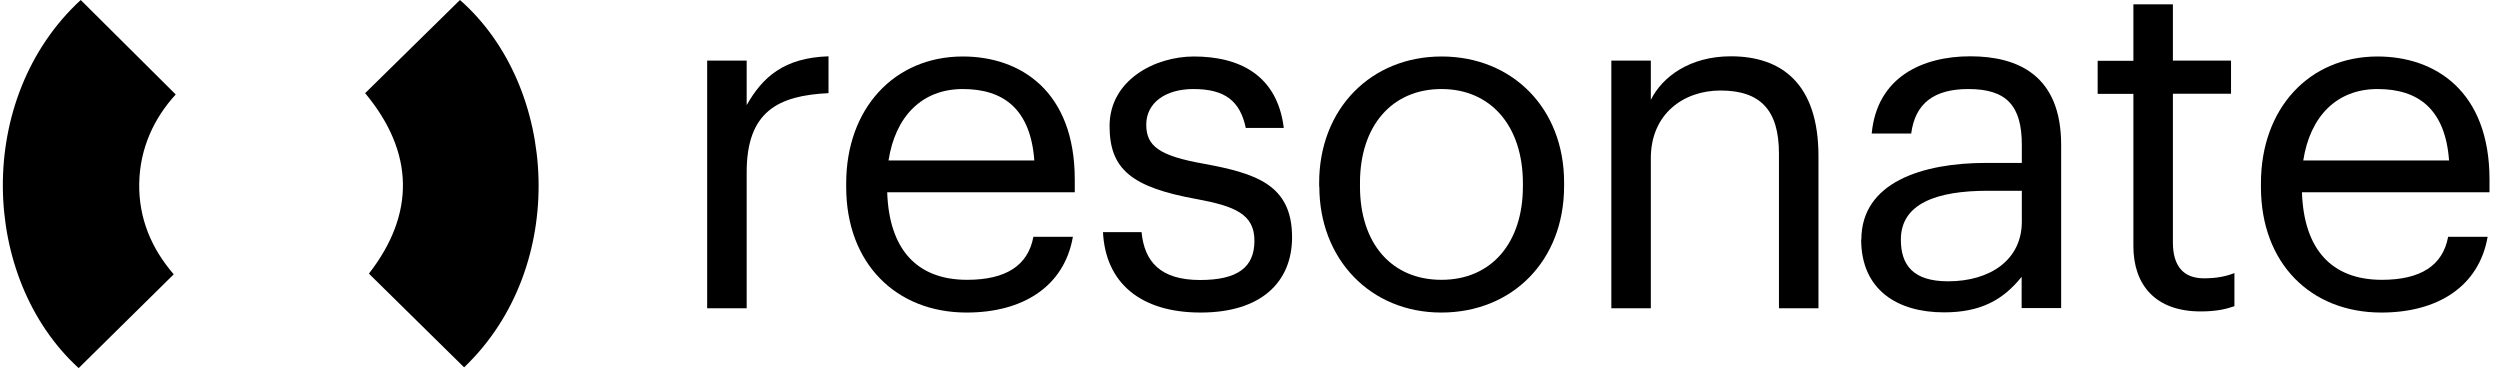 <svg width="163" height="24" viewBox="0 0 163 24" fill="none" xmlns="http://www.w3.org/2000/svg">
<g clip-path="url(#clip0_4516_72151)">
<path d="M11.334 17.878C9.225 19.963 7.176 21.976 5.128 24C-1.3 18.122 -1.668 6.39 5.263 0C7.299 2.024 9.335 4.049 11.457 6.159C10.059 7.683 9.114 9.646 9.077 11.976C9.041 14.268 9.899 16.232 11.322 17.878H11.334Z" fill="black"/>
<path d="M23.808 6.073C25.893 4.024 27.942 2.012 29.99 0C36.442 5.671 37.105 17.415 30.26 23.951C28.212 21.939 26.175 19.927 24.053 17.841C27.071 13.963 27.034 9.939 23.796 6.061L23.808 6.073Z" fill="black"/>
<path d="M46.107 3.951H48.683V6.854C49.714 5.037 51.1 3.768 54.019 3.671V6.073C50.756 6.232 48.683 7.244 48.683 11.232V20.098H46.107V3.951Z" fill="black"/>
<path d="M55.172 12.195V11.951C55.172 7.073 58.312 3.683 62.777 3.683C66.53 3.683 70.075 5.939 70.075 11.707V12.537H57.846C57.968 16.207 59.735 18.244 63.059 18.244C65.573 18.244 67.033 17.317 67.377 15.439H69.953C69.388 18.683 66.69 20.378 63.022 20.378C58.422 20.378 55.172 17.171 55.172 12.195ZM67.438 10.463C67.193 7.134 65.451 5.805 62.777 5.805C60.103 5.805 58.373 7.598 57.932 10.463H67.438Z" fill="black"/>
<path d="M71.915 15.134H74.43C74.614 17.049 75.644 18.256 78.244 18.256C80.698 18.256 81.789 17.427 81.789 15.695C81.789 13.963 80.514 13.439 77.999 12.976C73.779 12.207 72.344 11.037 72.344 8.22C72.344 5.22 75.3 3.683 77.84 3.683C80.759 3.683 83.273 4.854 83.703 8.342H81.225C80.857 6.585 79.864 5.805 77.815 5.805C75.951 5.805 74.736 6.732 74.736 8.122C74.736 9.512 75.546 10.159 78.526 10.683C81.875 11.305 84.243 12.037 84.243 15.463C84.243 18.402 82.219 20.378 78.281 20.378C74.344 20.378 72.075 18.427 71.915 15.134Z" fill="black"/>
<path d="M86.009 12.171V11.927C86.009 7.085 89.394 3.683 93.994 3.683C98.594 3.683 101.979 7.049 101.979 11.89V12.134C101.979 17.012 98.594 20.378 93.969 20.378C89.345 20.378 86.021 16.89 86.021 12.171H86.009ZM99.293 12.171V11.951C99.293 8.22 97.208 5.805 93.982 5.805C90.756 5.805 88.671 8.207 88.671 11.915V12.159C88.671 15.829 90.694 18.244 93.982 18.244C97.269 18.244 99.293 15.805 99.293 12.159V12.171Z" fill="black"/>
<path d="M105.059 3.951H107.634V6.512C108.383 5 110.186 3.671 112.848 3.671C116.196 3.671 118.564 5.488 118.564 10.183V20.098H115.988V10.012C115.988 7.171 114.773 5.902 112.173 5.902C109.781 5.902 107.634 7.415 107.634 10.317V20.098H105.059V3.951Z" fill="black"/>
<path d="M121.36 15.622C121.36 11.89 125.334 10.622 129.492 10.622H131.823V9.451C131.823 6.89 130.829 5.805 128.339 5.805C126.107 5.805 124.868 6.732 124.61 8.707H122.035C122.378 5.037 125.322 3.671 128.462 3.671C131.602 3.671 134.387 4.939 134.387 9.439V20.085H131.811V18.049C130.596 19.561 129.137 20.366 126.745 20.366C123.727 20.366 121.348 18.915 121.348 15.61L121.36 15.622ZM131.823 14.451V12.439H129.59C126.328 12.439 123.936 13.244 123.936 15.622C123.936 17.293 124.745 18.341 127.015 18.341C129.75 18.341 131.823 16.951 131.823 14.451Z" fill="black"/>
<path d="M139.097 16.061V6.122H136.767V3.963H139.097V0.281H141.673V3.951H145.463V6.11H141.673V15.805C141.673 17.378 142.384 18.146 143.697 18.146C144.507 18.146 145.12 18.024 145.684 17.805V19.963C145.157 20.146 144.531 20.305 143.476 20.305C140.532 20.305 139.097 18.573 139.097 16.049V16.061Z" fill="black"/>
<path d="M147.413 12.195V11.951C147.413 7.073 150.553 3.683 155.018 3.683C158.772 3.683 162.316 5.939 162.316 11.707V12.537H150.087C150.21 16.207 151.976 18.244 155.3 18.244C157.815 18.244 159.274 17.317 159.618 15.439H162.194C161.63 18.683 158.931 20.378 155.263 20.378C150.664 20.378 147.413 17.171 147.413 12.195ZM159.679 10.463C159.434 7.134 157.692 5.805 155.018 5.805C152.344 5.805 150.615 7.598 150.173 10.463H159.679Z" fill="black"/>
</g>
<defs>
<clipPath id="clip0_4516_72151">
<rect width="162.133" height="24" fill="white" transform="translate(0.184)"/>
</clipPath>
</defs>
</svg>
